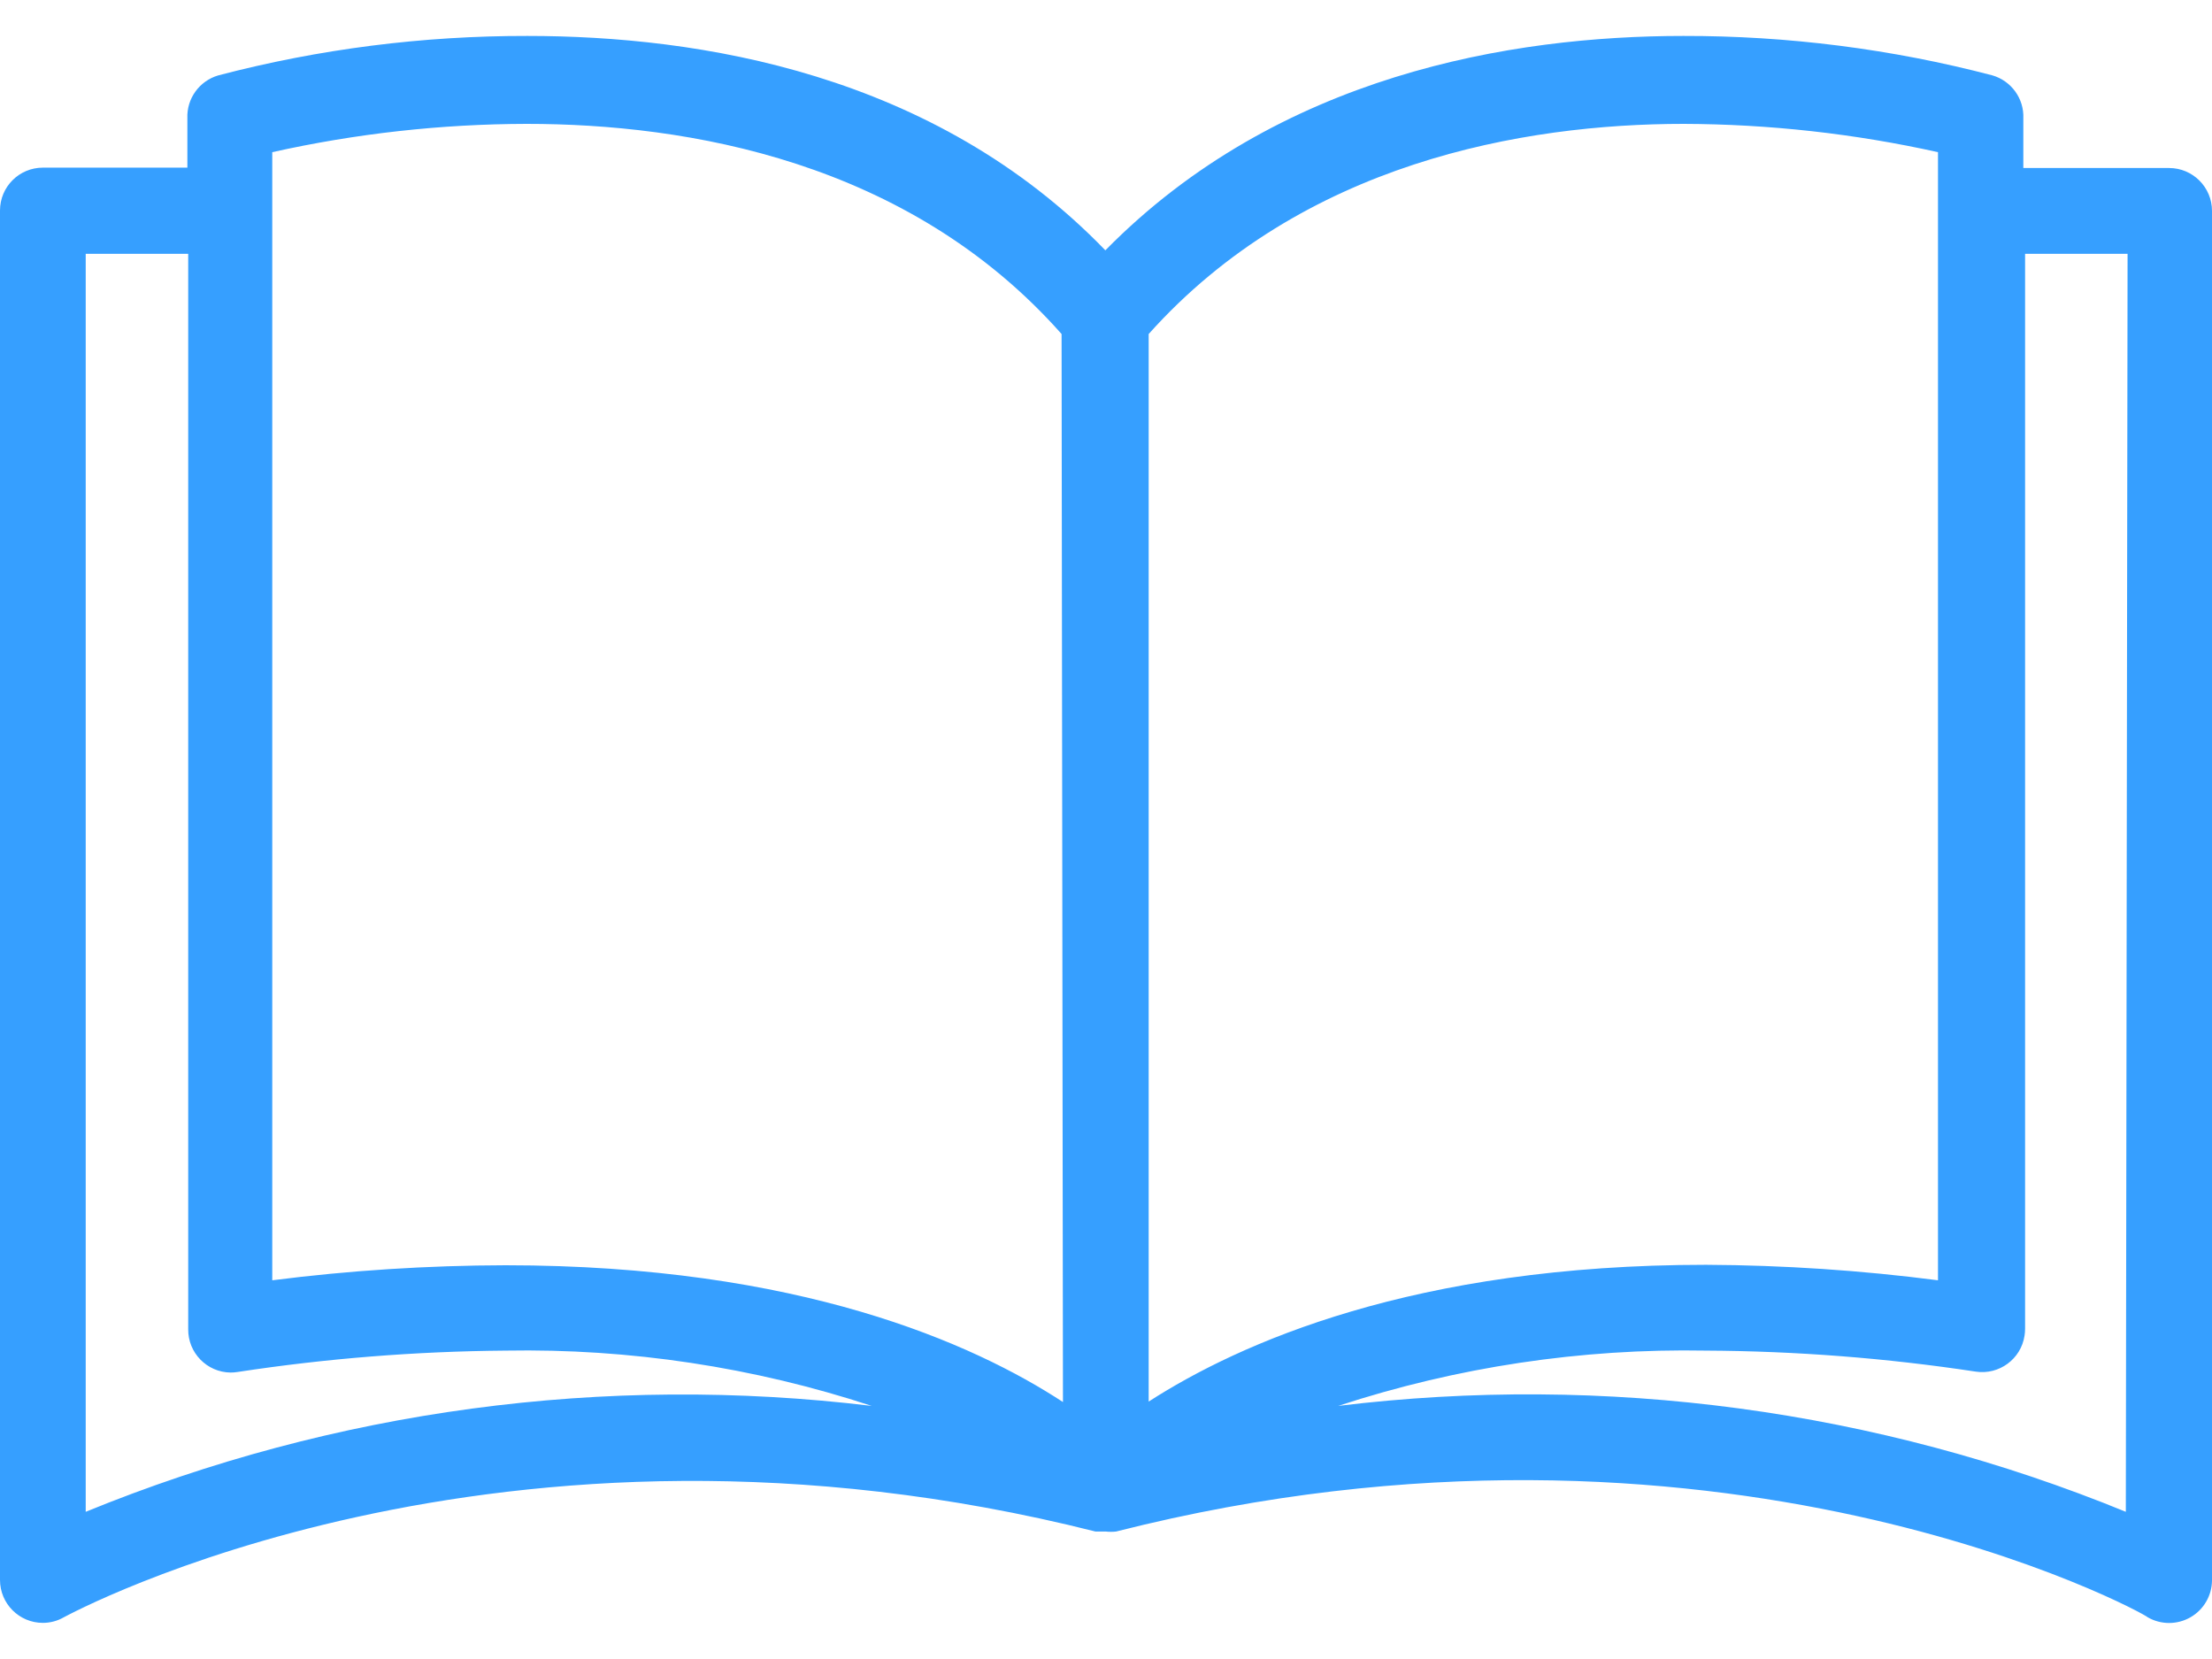 <svg width="24" height="18" viewBox="0 0 24 18" fill="none" xmlns="http://www.w3.org/2000/svg">
<path d="M23.535 1.823C23.533 1.823 23.532 1.823 23.53 1.823H21.953V1.284C21.962 1.07 21.823 0.878 21.618 0.818C20.523 0.531 19.396 0.388 18.264 0.39C16.403 0.39 13.868 0.809 11.993 2.716C10.132 0.79 7.578 0.39 5.722 0.39C4.59 0.388 3.463 0.531 2.368 0.818C2.163 0.878 2.024 1.07 2.033 1.284V1.819H0.465C0.208 1.819 0 2.027 0 2.284V17.142C0 17.399 0.208 17.608 0.465 17.608C0.545 17.608 0.624 17.587 0.693 17.547C0.74 17.524 5.392 14.979 11.886 16.617H11.956H11.998C12.035 16.621 12.072 16.621 12.109 16.617C18.622 14.965 23.274 17.505 23.302 17.547C23.446 17.63 23.623 17.63 23.767 17.547C23.91 17.465 23.999 17.312 24 17.147V2.288C24 2.032 23.792 1.823 23.535 1.823ZM0.93 16.403V2.754H2.042V14.421C2.039 14.678 2.245 14.889 2.502 14.892C2.527 14.892 2.552 14.89 2.577 14.886C3.54 14.739 4.511 14.662 5.485 14.654C6.833 14.63 8.176 14.833 9.458 15.254C6.564 14.904 3.628 15.299 0.93 16.403ZM5.485 13.728C4.639 13.73 3.793 13.784 2.954 13.891V1.651C3.86 1.449 4.785 1.346 5.713 1.344C7.453 1.344 9.853 1.744 11.518 3.624L11.533 15.212C10.565 14.579 8.676 13.728 5.485 13.728ZM12.463 3.624C14.128 1.763 16.529 1.344 18.269 1.344C19.197 1.347 20.122 1.45 21.027 1.651V13.891C20.193 13.783 19.352 13.727 18.511 13.723C15.338 13.723 13.444 14.575 12.463 15.207V3.624ZM23.065 16.403C20.361 15.296 17.419 14.901 14.519 15.254C15.807 14.832 17.156 14.629 18.511 14.654C19.49 14.659 20.468 14.735 21.437 14.882C21.691 14.92 21.928 14.745 21.966 14.492C21.97 14.467 21.972 14.441 21.972 14.416V2.754H23.084L23.065 16.403Z" fill="#369FFF"/>
</svg>
